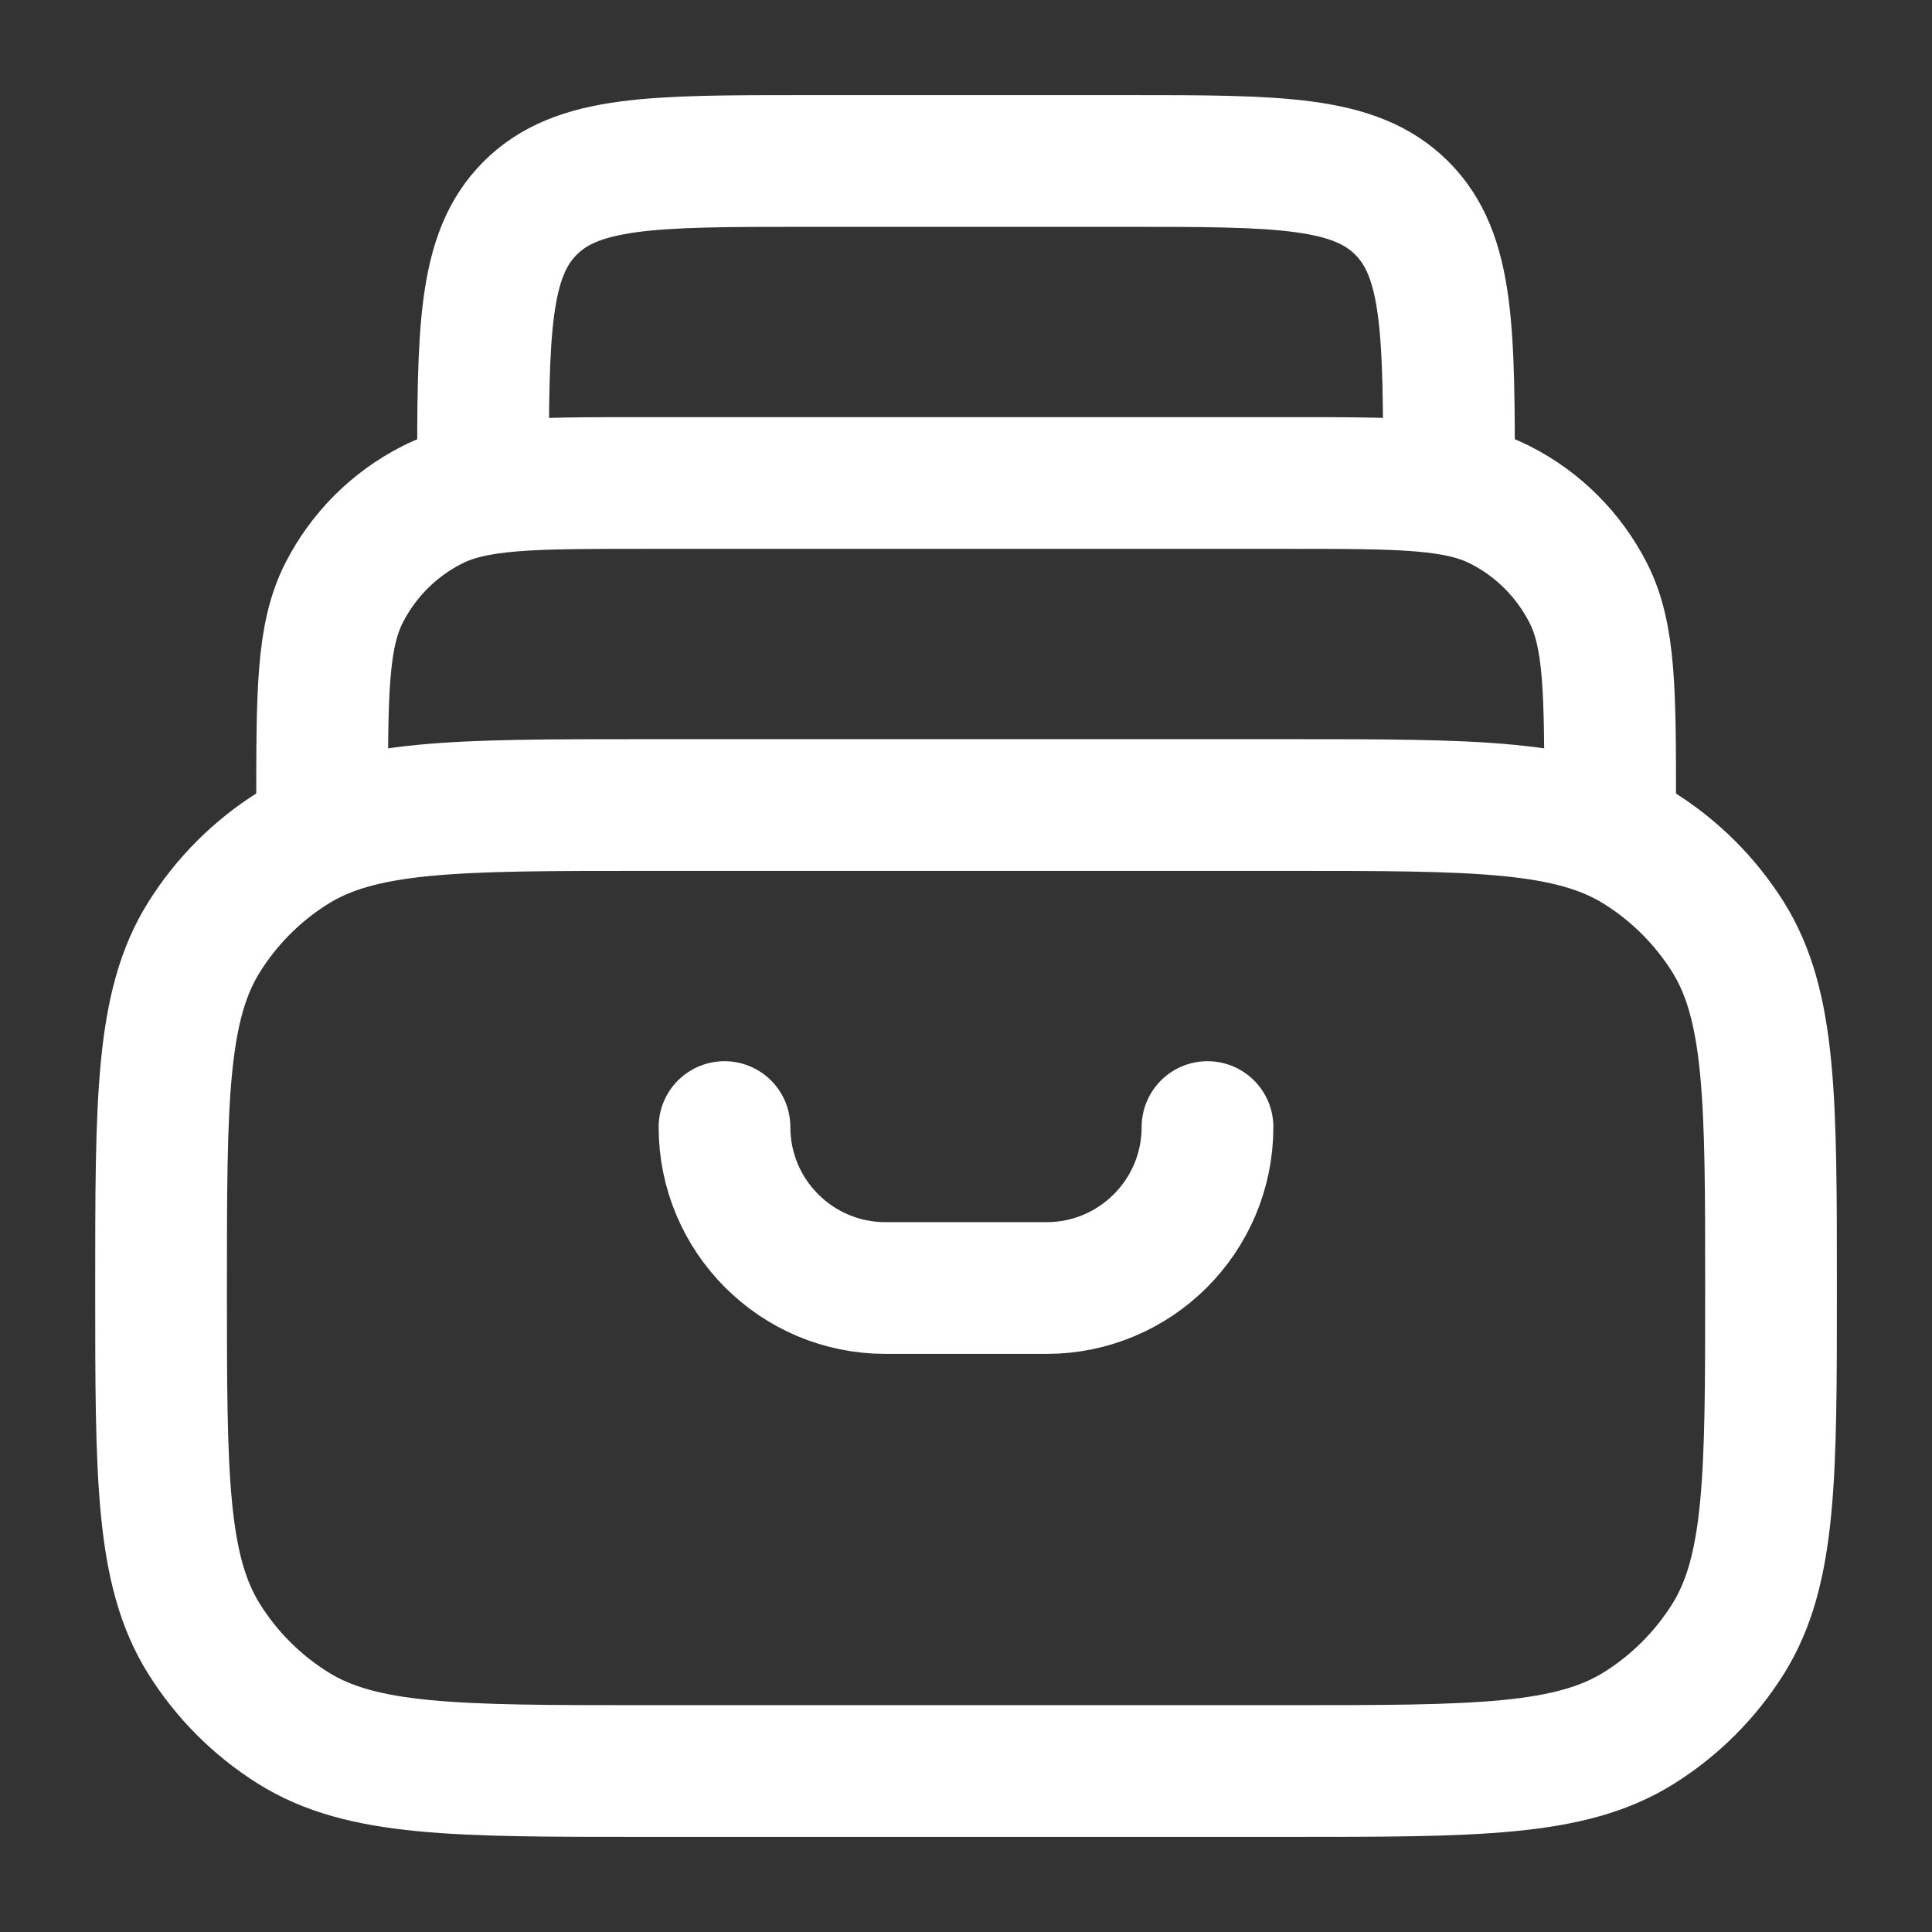 <svg width="22" height="22" viewBox="0 0 22 22" fill="none" xmlns="http://www.w3.org/2000/svg">
<rect x="0" y="0" width="22" height="22" fill="#333333" stroke="none"/>
<path d="M1.834 14.667C1.834 12.523 1.834 11.451 2.326 10.668C2.582 10.26 2.927 9.915 3.335 9.659C4.118 9.167 5.19 9.167 7.334 9.167H14.667C16.811 9.167 17.883 9.167 18.666 9.659C19.074 9.915 19.419 10.26 19.676 10.668C20.167 11.451 20.167 12.523 20.167 14.667C20.167 16.811 20.167 17.883 19.676 18.666C19.419 19.074 19.074 19.419 18.666 19.675C17.883 20.167 16.811 20.167 14.667 20.167H7.334C5.19 20.167 4.118 20.167 3.335 19.675C2.927 19.419 2.582 19.074 2.326 18.666C1.834 17.883 1.834 16.811 1.834 14.667Z" stroke="white" stroke-width="1.5" stroke-linecap="round" stroke-linejoin="round"/>
<path d="M18.335 9.167C18.335 7.883 18.335 7.241 18.085 6.751C17.865 6.32 17.515 5.969 17.083 5.75C16.593 5.5 15.951 5.5 14.668 5.5H7.335C6.051 5.5 5.409 5.5 4.919 5.75C4.488 5.969 4.137 6.32 3.918 6.751C3.668 7.241 3.668 7.883 3.668 9.167" stroke="white" stroke-width="1.5" stroke-linecap="round" stroke-linejoin="round"/>
<path d="M16.5 5.5C16.5 3.772 16.5 2.907 15.963 2.37C15.426 1.833 14.562 1.833 12.833 1.833H9.167C7.438 1.833 6.574 1.833 6.037 2.37C5.5 2.907 5.5 3.772 5.5 5.5" stroke="white" stroke-width="1.5" stroke-linecap="round" stroke-linejoin="round"/>
<path d="M13.75 12.834C13.75 13.846 12.929 14.667 11.917 14.667H10.083C9.071 14.667 8.25 13.846 8.25 12.834" stroke="white" stroke-width="1.5" stroke-linecap="round"/>
</svg>
